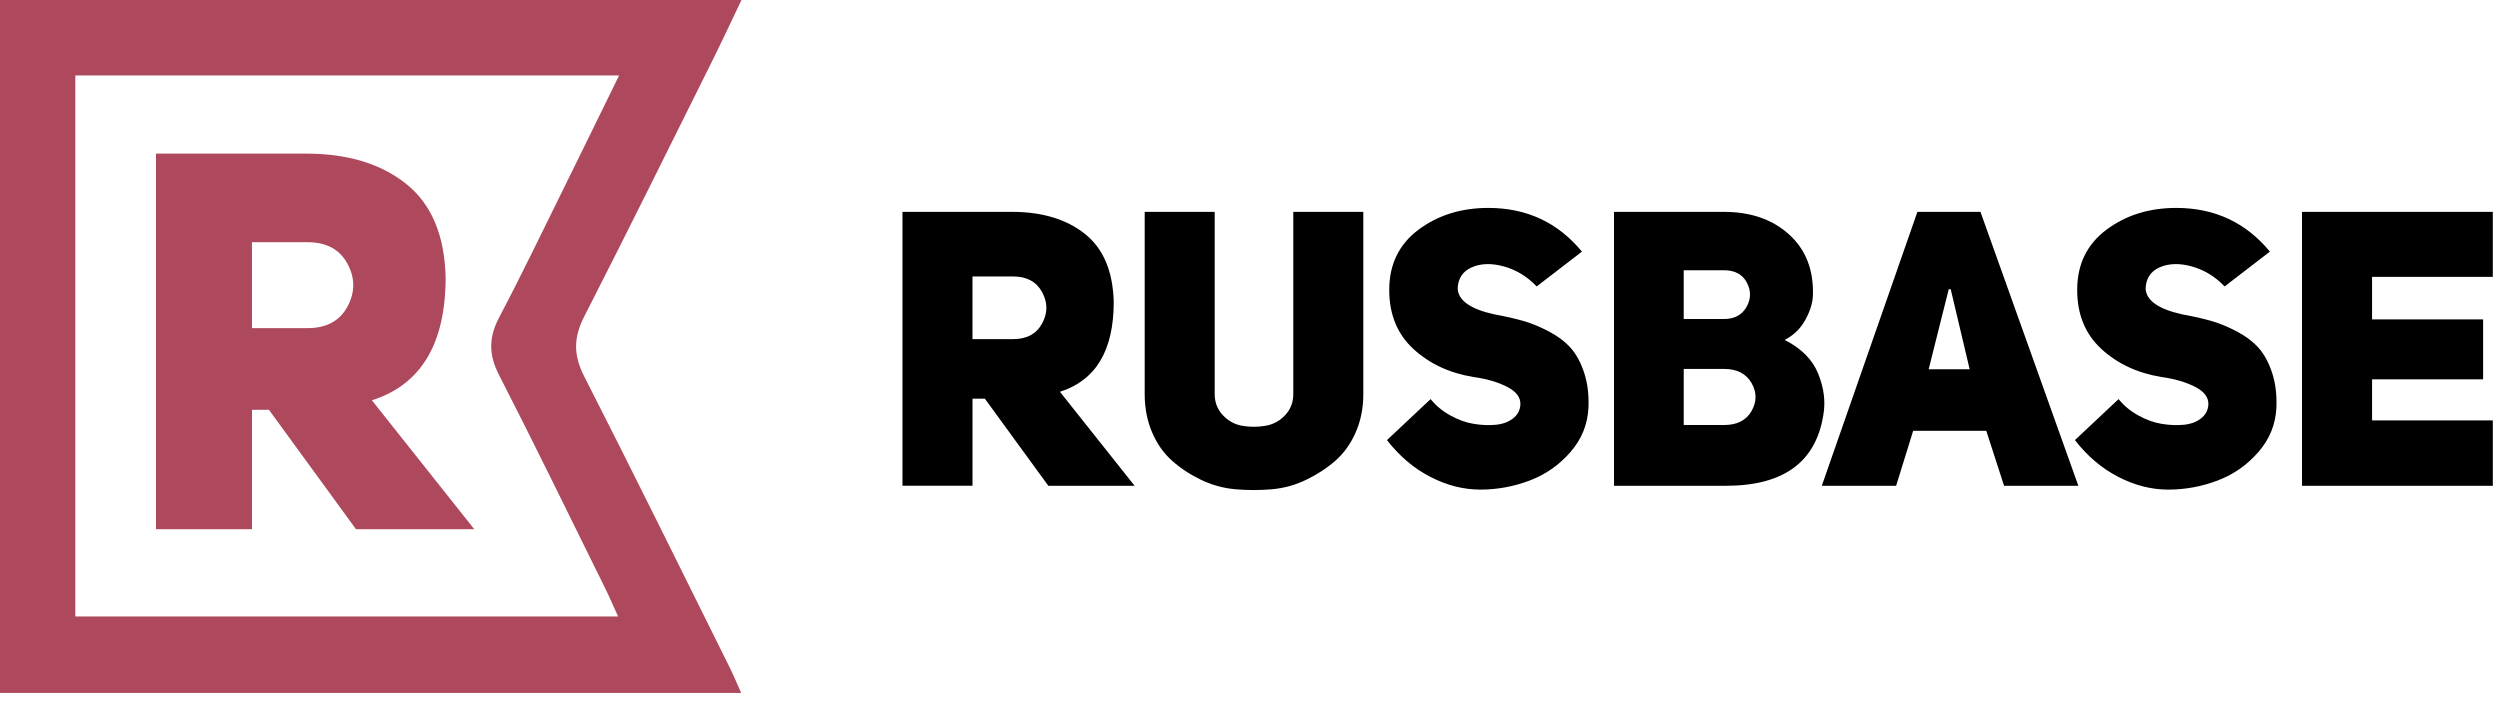 <svg width="114" height="32" viewBox="0 0 114 32" fill="none" xmlns="http://www.w3.org/2000/svg">
<g style="mix-blend-mode:luminosity">
<path fill-rule="evenodd" clip-rule="evenodd" d="M33.812 0C33.343 0.98 32.942 1.843 32.519 2.696C30.568 6.61 28.636 10.532 26.645 14.425C26.155 15.381 26.14 16.182 26.634 17.152C28.886 21.564 31.071 26.008 33.276 30.442C33.444 30.78 33.588 31.132 33.799 31.599L0 31.599V0H33.811H33.812ZM28.232 3.441H3.435V28.111H28.186C27.947 27.589 27.769 27.17 27.566 26.764C25.97 23.537 24.397 20.298 22.754 17.096C22.278 16.168 22.282 15.387 22.761 14.476C23.789 12.524 24.743 10.534 25.721 8.555C26.539 6.899 27.347 5.241 28.231 3.441V3.441H28.232Z" fill="#AE485C"/>
<path fill-rule="evenodd" clip-rule="evenodd" d="M16.232 24.131L12.264 18.688L11.49 18.688V24.131L7.112 24.131V7.005H13.958C15.845 7.005 17.366 7.464 18.519 8.383C19.672 9.303 20.273 10.722 20.321 12.641C20.321 15.674 19.2 17.543 16.958 18.253L21.627 24.132L16.233 24.132L16.232 24.131H16.232ZM11.49 14.962H14.03C14.883 14.962 15.488 14.637 15.843 13.983C16.197 13.331 16.197 12.677 15.843 12.024C15.489 11.371 14.883 11.045 14.029 11.045L11.489 11.045V14.964L11.49 14.962V14.962Z" fill="#AE485C"/>
<path fill-rule="evenodd" clip-rule="evenodd" d="M47.804 22.151L44.91 18.18L44.346 18.18V22.151L41.153 22.151V9.661H46.147C47.523 9.661 48.631 9.996 49.473 10.665C50.314 11.336 50.751 12.372 50.786 13.772C50.786 15.983 49.968 17.347 48.333 17.865L51.739 22.152H47.804V22.151ZM44.344 15.464H46.198C46.821 15.464 47.262 15.225 47.52 14.75C47.78 14.274 47.78 13.797 47.52 13.321C47.261 12.844 46.82 12.607 46.198 12.607L44.345 12.607V15.464H44.344ZM55.39 9.66V17.97C55.39 18.348 55.514 18.666 55.762 18.932C56.008 19.196 56.304 19.357 56.653 19.417C56.999 19.476 57.35 19.476 57.702 19.417C58.056 19.357 58.355 19.197 58.603 18.932C58.849 18.666 58.974 18.347 58.974 17.97L58.974 9.66H62.167V17.97C62.167 18.605 62.053 19.185 61.823 19.708C61.595 20.232 61.286 20.664 60.897 21.005C60.509 21.346 60.063 21.638 59.564 21.878C59.064 22.12 58.541 22.263 57.993 22.311C57.447 22.358 56.897 22.358 56.344 22.311C55.79 22.263 55.265 22.119 54.765 21.878C54.264 21.637 53.823 21.346 53.442 21.005C53.059 20.666 52.757 20.232 52.533 19.708C52.309 19.186 52.198 18.605 52.198 17.97L52.198 9.66H55.391H55.39ZM63.244 20.07L65.237 18.198C65.473 18.493 65.769 18.741 66.128 18.94C66.488 19.138 66.844 19.27 67.196 19.327C67.55 19.386 67.885 19.4 68.201 19.37C68.519 19.341 68.783 19.245 68.995 19.079C69.206 18.916 69.317 18.702 69.33 18.444C69.342 18.114 69.135 17.845 68.712 17.633C68.29 17.42 67.784 17.273 67.194 17.192C66.101 17.014 65.186 16.589 64.451 15.912C63.717 15.236 63.349 14.339 63.349 13.221C63.349 12.057 63.793 11.143 64.68 10.477C65.569 9.812 66.631 9.481 67.865 9.481C69.618 9.481 71.042 10.146 72.136 11.474L70.072 13.062C69.649 12.616 69.155 12.313 68.589 12.153C68.025 11.995 67.533 12.006 67.115 12.189C66.698 12.371 66.483 12.698 66.47 13.169C66.506 13.708 67.06 14.096 68.129 14.332C68.636 14.425 69.077 14.526 69.452 14.631C69.829 14.738 70.222 14.899 70.634 15.117C71.045 15.335 71.378 15.587 71.632 15.875C71.884 16.164 72.089 16.54 72.24 17.005C72.393 17.469 72.457 17.996 72.434 18.583C72.399 19.348 72.125 20.025 71.614 20.612C71.103 21.201 70.485 21.634 69.762 21.909C69.038 22.186 68.282 22.326 67.495 22.326C66.73 22.326 65.969 22.13 65.218 21.742C64.466 21.353 63.81 20.796 63.245 20.067L63.244 20.07L63.244 20.07ZM82.669 13.47C82.657 13.812 82.544 14.183 82.325 14.583C82.107 14.982 81.793 15.288 81.381 15.5C82.146 15.888 82.657 16.406 82.915 17.053C83.174 17.701 83.251 18.324 83.144 18.924C82.803 21.076 81.322 22.152 78.698 22.152L73.599 22.152V9.661H78.61C79.833 9.661 80.825 10.005 81.583 10.692C82.342 11.379 82.705 12.306 82.669 13.471V13.47V13.47ZM76.776 14.547H78.611C79.094 14.547 79.438 14.361 79.645 13.991C79.85 13.62 79.853 13.251 79.653 12.879C79.454 12.508 79.107 12.323 78.612 12.323H76.777V14.547H76.776H76.776ZM76.776 19.381H78.611C79.211 19.381 79.632 19.168 79.874 18.737C80.115 18.309 80.113 17.881 79.867 17.458C79.617 17.033 79.2 16.823 78.612 16.823L76.778 16.823V19.382L76.777 19.381H76.776ZM90.309 9.66L94.773 22.152L91.386 22.152L90.574 19.646L87.24 19.646L86.463 22.152H83.074L87.433 9.662H90.309V9.661V9.66ZM87.945 16.839H89.817L88.952 13.188L88.863 13.188L87.946 16.84L87.945 16.839ZM94.615 20.07L96.608 18.198C96.844 18.493 97.14 18.741 97.499 18.94C97.859 19.138 98.215 19.27 98.568 19.327C98.921 19.386 99.256 19.4 99.573 19.37C99.89 19.341 100.154 19.245 100.367 19.079C100.577 18.916 100.689 18.702 100.702 18.444C100.714 18.114 100.507 17.845 100.083 17.633C99.661 17.42 99.156 17.273 98.566 17.192C97.473 17.014 96.558 16.589 95.823 15.912C95.088 15.236 94.72 14.339 94.72 13.221C94.72 12.057 95.163 11.143 96.051 10.477C96.94 9.812 98.001 9.481 99.236 9.481C100.989 9.481 102.412 10.146 103.507 11.474L101.442 13.062C101.019 12.616 100.524 12.313 99.959 12.153C99.395 11.995 98.903 12.006 98.485 12.189C98.068 12.371 97.853 12.698 97.84 13.169C97.876 13.708 98.43 14.096 99.499 14.332C100.006 14.425 100.447 14.526 100.822 14.631C101.199 14.738 101.592 14.899 102.004 15.117C102.415 15.335 102.747 15.587 103.002 15.875C103.254 16.164 103.458 16.54 103.61 17.005C103.762 17.469 103.826 17.996 103.804 18.583C103.769 19.348 103.495 20.025 102.983 20.612C102.472 21.201 101.853 21.634 101.131 21.909C100.407 22.186 99.651 22.326 98.864 22.326C98.099 22.326 97.338 22.13 96.587 21.742C95.836 21.353 95.18 20.796 94.615 20.067L94.615 20.07V20.07ZM108.166 12.623V14.565H113.23V17.299H108.166V19.169H113.673V22.152L104.972 22.152V9.661H113.672V12.625L108.165 12.624L108.166 12.623L108.166 12.623Z" fill="black"/>
</g>
</svg>
